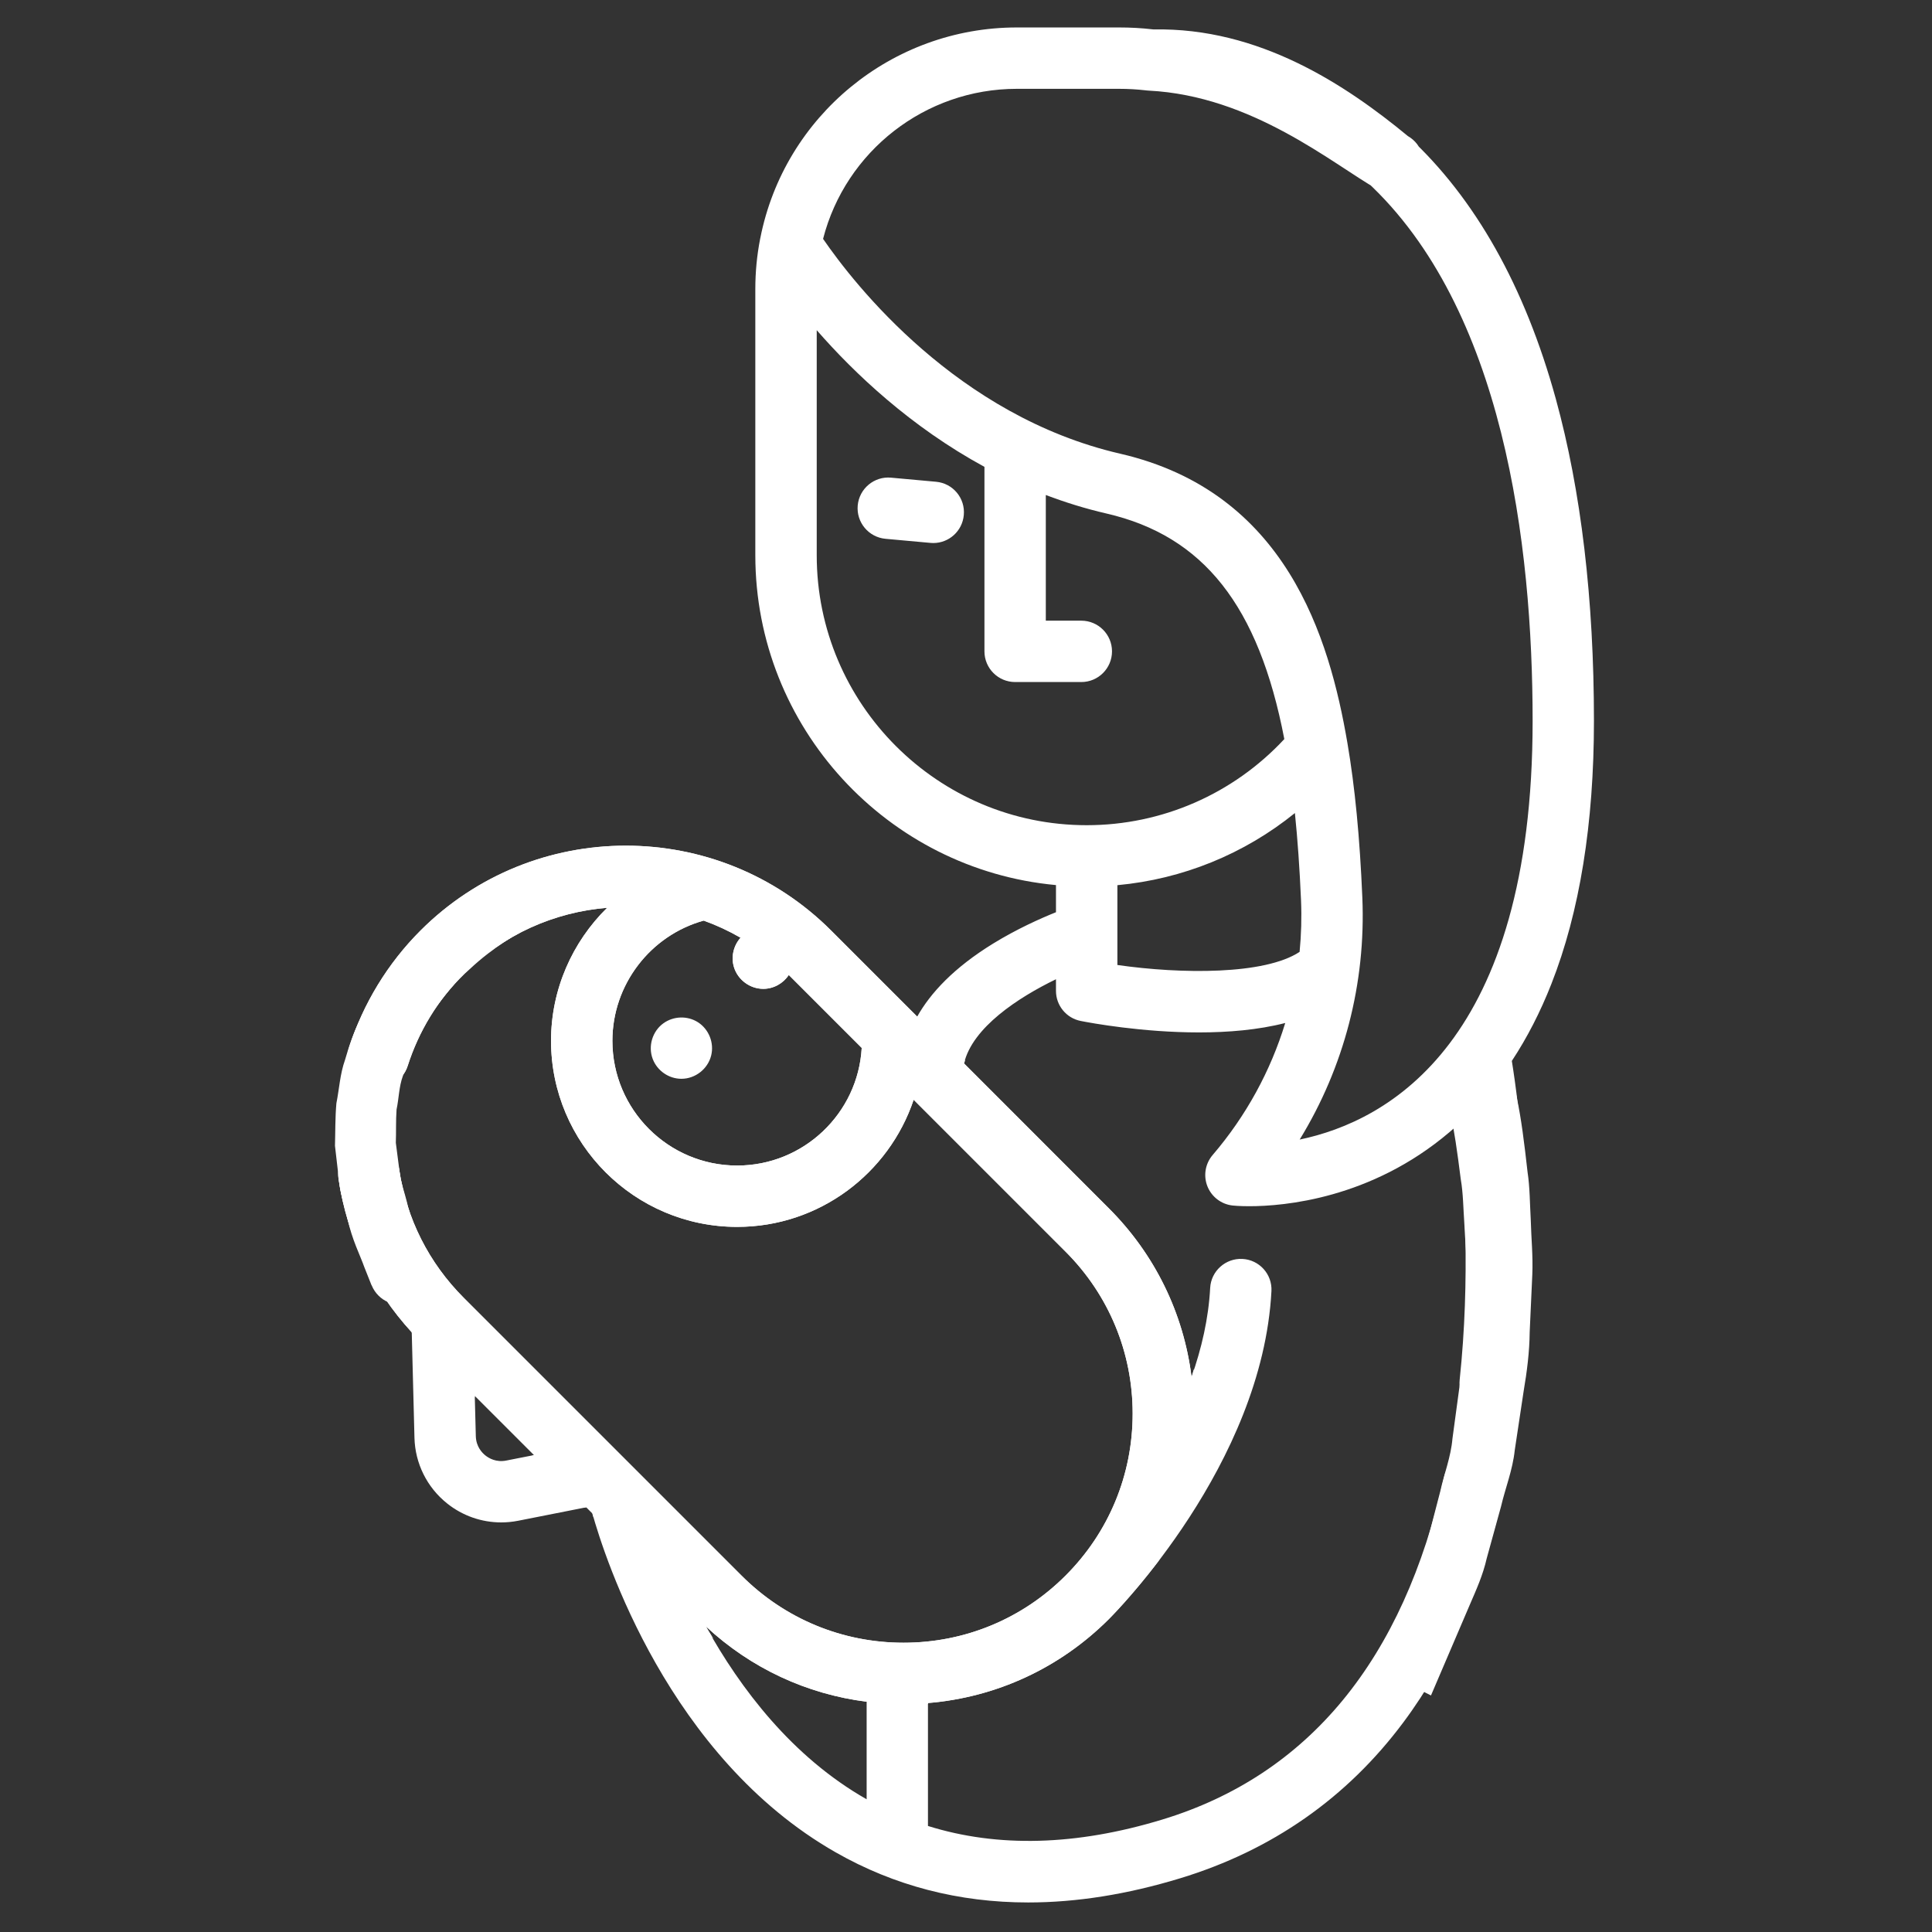<?xml version="1.0" encoding="utf-8"?>
<!-- Generator: Adobe Illustrator 17.0.0, SVG Export Plug-In . SVG Version: 6.00 Build 0)  -->
<!DOCTYPE svg PUBLIC "-//W3C//DTD SVG 1.1//EN" "http://www.w3.org/Graphics/SVG/1.1/DTD/svg11.dtd">
<svg version="1.1" id="Layer_2" xmlns="http://www.w3.org/2000/svg" xmlns:xlink="http://www.w3.org/1999/xlink" x="0px" y="0px"
	 width="42px" height="42px" viewBox="0 0 42 42" enable-background="new 0 0 42 42" xml:space="preserve">
<rect x="0" y="0" width="42" height="42" fill="#333333" stroke="none"/>
<g>
	<g>
		<g>
			<path fill="#FFFFFF" d="M34.651,15.672c0-2.645-0.279-5.001-0.829-7.001c-0.672-2.442-1.754-4.364-3.215-5.71
				C30.336,2.711,29.914,2.729,29.665,3c-0.25,0.271-0.232,0.693,0.039,0.942c2.987,2.753,3.614,7.898,3.614,11.73
				c0,6.965-3.125,8.698-5.064,9.101c0.964-1.571,1.441-3.395,1.362-5.263c-0.055-1.304-0.161-2.402-0.324-3.356
				c-0.393-2.301-1.333-5.458-4.94-6.291c-3.544-0.818-5.777-3.678-6.459-4.67c0.489-1.905,2.219-3.262,4.211-3.262h2.225
				c0.192,0,0.383,0.011,0.569,0.032c0.011,0.002,0.022,0.003,0.034,0.004l0.013,0.001c0.009,0.001,0.018,0.002,0.027,0.002
				c2.247,0.113,3.99,1.587,4.974,2.148c0.32,0.182,0.727,0.071,0.91-0.249s0.071-0.727-0.249-0.91
				c-1.356-1.119-3.236-2.363-5.528-2.319c-0.008-0.001-0.015-0.002-0.022-0.002c-0.238-0.028-0.483-0.041-0.728-0.041h-2.225
				c-2.712,0-5.052,1.924-5.575,4.577c-0.001,0.006-0.003,0.011-0.004,0.017c0,0.002-0.001,0.004-0.001,0.006
				C16.455,5.55,16.42,5.915,16.42,6.281v5.789c0,3.747,2.876,6.834,6.536,7.171v0.59c-0.351,0.141-0.856,0.368-1.364,0.68
				c-0.859,0.528-1.365,1.078-1.653,1.589l-1.87-1.87c-2.462-2.462-6.468-2.462-8.929,0c-0.71,0.71-1.245,1.587-1.549,2.537
				c-0.112,0.351,0.081,0.726,0.432,0.838s0.726-0.081,0.839-0.432c0.243-0.759,0.654-1.432,1.222-2
				c0.868-0.868,1.978-1.346,3.115-1.439c-0.757,0.743-1.22,1.775-1.22,2.891c0,2.231,1.815,4.046,4.046,4.046
				c1.783,0,3.299-1.16,3.837-2.764l3.302,3.302c0.941,0.941,1.459,2.191,1.459,3.522s-0.518,2.581-1.459,3.522
				s-2.191,1.459-3.522,1.459c-1.33,0-2.581-0.518-3.522-1.459l-6.037-6.037c-0.76-0.76-1.246-1.722-1.404-2.782
				c-0.054-0.364-0.395-0.615-0.758-0.561c-0.364,0.055-0.615,0.395-0.561,0.759c0.187,1.254,0.736,2.4,1.591,3.331l0.059,2.293
				c0.014,0.557,0.272,1.077,0.708,1.426c0.338,0.271,0.753,0.414,1.178,0.414c0.122,0,0.245-0.012,0.368-0.036l1.482-0.293
				l0.13,0.13c0.27,0.966,1.657,5.3,5.292,7.372c1.273,0.726,2.673,1.089,4.184,1.089c1.049,0,2.153-0.175,3.305-0.526
				c1.994-0.607,3.626-1.747,4.851-3.39c1.007-1.349,1.742-3.045,2.186-5.04c0.08-0.36-0.147-0.716-0.506-0.796
				c-0.36-0.08-0.716,0.147-0.796,0.506c-0.883,3.971-2.943,6.475-6.123,7.443c-1.872,0.57-3.579,0.615-5.096,0.14v-2.673
				c1.485-0.123,2.865-0.759,3.931-1.823l0.001-0.001l0.001-0.001l0,0l0,0c0.149-0.148,3.335-3.365,3.534-7.128
				c0.02-0.368-0.263-0.682-0.631-0.701c-0.365-0.019-0.682,0.263-0.701,0.631c-0.035,0.664-0.187,1.317-0.405,1.935
				c-0.174-1.384-0.796-2.664-1.798-3.666l-3.148-3.15c0.181-0.78,1.179-1.433,1.999-1.83v0.253c0,0.319,0.226,0.593,0.538,0.654
				c0.223,0.044,1.334,0.249,2.572,0.249c0.625,0,1.283-0.053,1.874-0.205c-0.319,1.044-0.851,2.021-1.578,2.87
				c-0.161,0.188-0.205,0.45-0.114,0.68s0.302,0.391,0.548,0.418c0.024,0.003,0.153,0.015,0.366,0.015
				c0.738,0,2.639-0.157,4.346-1.608c0.066-0.056,0.13-0.113,0.193-0.171c0.139,1.3,0.264,3.356,0.031,5.553
				c-0.039,0.366,0.226,0.695,0.593,0.734c0.024,0.003,0.048,0.004,0.071,0.004c0.337,0,0.626-0.254,0.662-0.597
				c0.347-3.269-0.048-6.181-0.192-7.073c0.332-0.504,0.62-1.063,0.86-1.675C34.341,19.827,34.651,17.903,34.651,15.672z
				 M16.025,25.338c-1.496,0-2.712-1.217-2.712-2.712c0-1.22,0.825-2.291,1.985-2.613c0.275,0.099,0.543,0.223,0.801,0.372
				c-0.152,0.171-0.212,0.415-0.144,0.638c0.084,0.278,0.348,0.474,0.638,0.474c0.226,0,0.434-0.119,0.555-0.301l1.585,1.585
				C18.652,24.204,17.469,25.338,16.025,25.338z M11.006,31.751c-0.22,0.044-0.379-0.051-0.454-0.111
				c-0.075-0.06-0.202-0.194-0.208-0.418l-0.023-0.88l1.29,1.29L11.006,31.751z M18.84,39.115c-0.001-0.001-0.002-0.001-0.003-0.002
				c-1.622-0.922-2.747-2.413-3.491-3.756c0.974,0.907,2.188,1.472,3.494,1.637V39.115L18.84,39.115z M17.755,12.071V7.178
				c0.819,0.938,2.043,2.1,3.646,2.971v4.011c0,0.368,0.299,0.667,0.667,0.667h1.439c0.368,0,0.667-0.299,0.667-0.667
				s-0.299-0.667-0.667-0.667h-0.772v-2.732c0.419,0.159,0.858,0.296,1.317,0.402c2.11,0.487,3.311,2.005,3.868,4.904
				c-1.11,1.193-2.659,1.872-4.296,1.872C20.388,17.94,17.755,15.307,17.755,12.071z M24.291,20.978v-1.735
				c1.42-0.131,2.759-0.678,3.859-1.568c0.059,0.575,0.103,1.202,0.133,1.893c0.016,0.378,0.005,0.754-0.031,1.125
				C27.492,21.195,25.676,21.177,24.291,20.978z"/>
		</g>
	</g>
	<g>
		<g>
			<path fill="#FFFFFF" d="M20.349,10.473l-0.978-0.089c-0.366-0.034-0.691,0.237-0.725,0.604c-0.033,0.367,0.237,0.691,0.604,0.725
				l0.978,0.089c0.02,0.002,0.041,0.003,0.061,0.003c0.341,0,0.632-0.26,0.663-0.607C20.987,10.83,20.716,10.506,20.349,10.473z"/>
		</g>
	</g>
	<g>
		<g>
			<path fill="#FFFFFF" d="M15.17,22.221c-0.228-0.144-0.526-0.133-0.745,0.022c-0.244,0.174-0.342,0.503-0.234,0.782
				c0.099,0.254,0.349,0.427,0.622,0.427c0.302,0,0.573-0.212,0.647-0.505C15.529,22.671,15.41,22.373,15.17,22.221z"/>
		</g>
	</g>
	<g>
		<path fill="#FFFFFF" d="M11.226,20.319c-0.015,0.01-0.1,0.049-0.287,0.175c-0.185,0.121-0.448,0.312-0.73,0.576
			c-0.293,0.254-0.578,0.602-0.851,0.989c-0.249,0.401-0.483,0.848-0.6,1.332c-0.086,0.234-0.086,0.489-0.137,0.728
			c-0.018,0.245-0.007,0.49-0.016,0.724c0.03,0.237,0.06,0.465,0.088,0.682c0.032,0.217,0.108,0.419,0.153,0.607
			c0.08,0.379,0.245,0.677,0.322,0.893c0.087,0.214,0.137,0.336,0.137,0.336l0.029,0.071c0.141,0.346-0.026,0.741-0.372,0.882
			c-0.346,0.141-0.741-0.026-0.882-0.372l-0.004-0.004c0,0-0.057-0.142-0.156-0.392c-0.089-0.254-0.267-0.592-0.366-1.054
			c-0.053-0.228-0.135-0.467-0.174-0.735c-0.031-0.27-0.064-0.554-0.098-0.849c0.009-0.3,0.003-0.61,0.031-0.924
			c0.062-0.31,0.078-0.636,0.187-0.941c0.09-0.31,0.191-0.616,0.337-0.897c0.12-0.294,0.299-0.548,0.453-0.804
			c0.345-0.484,0.708-0.905,1.064-1.211c0.348-0.316,0.666-0.543,0.9-0.692c0.229-0.151,0.403-0.235,0.386-0.228
			c0.306-0.161,0.685-0.044,0.846,0.262C11.649,19.778,11.532,20.157,11.226,20.319z"/>
	</g>
	<path fill="#FFFFFF" d="M32.855,23.312c0,0,0.055,0.187,0.125,0.585c0.086,0.394,0.156,0.937,0.228,1.585
		c0.05,0.325,0.049,0.678,0.07,1.051c0.009,0.373,0.05,0.767,0.033,1.173c-0.018,0.407-0.037,0.827-0.057,1.254
		c-0.004,0.428-0.059,0.858-0.132,1.287c-0.065,0.429-0.129,0.858-0.193,1.281c-0.044,0.426-0.205,0.822-0.297,1.218
		c-0.108,0.392-0.213,0.772-0.312,1.131c-0.082,0.365-0.229,0.687-0.358,0.986c-0.513,1.197-0.854,1.995-0.854,1.995l-1.162-0.588
		c0,0,0.308-0.749,0.769-1.874c0.118-0.28,0.252-0.581,0.322-0.924c0.088-0.337,0.18-0.692,0.275-1.059
		c0.081-0.37,0.229-0.739,0.263-1.139c0.054-0.395,0.108-0.796,0.162-1.198c0.064-0.4,0.111-0.802,0.107-1.202
		c0.013-0.398,0.025-0.79,0.037-1.17c0.012-0.379-0.034-0.745-0.047-1.092c-0.024-0.346-0.026-0.677-0.078-0.974
		c-0.076-0.602-0.147-1.098-0.223-1.421c-0.058-0.325-0.122-0.541-0.122-0.541L32.855,23.312z"/>
	<path fill="#FFFFFF" d="M15.346,35.357c0.974,0.907,2.188,1.472,3.494,1.637c0.423,0.049,0.873,0.069,1.334,0.049v-0.02
		c1.485-0.123,2.865-0.759,3.931-1.824l0.001-0.001l0.001-0.001l0,0l0,0c0.054-0.054,0.508-0.514,1.072-1.252
		c0.064-0.115,0.13-0.227,0.19-0.351c0.645-1.314,0.718-2.676,0.584-3.83c-0.018,0.056-0.029,0.115-0.049,0.17
		c-0.174-1.384-0.796-2.664-1.798-3.666l-3.149-3.15c0.005-0.021,0.017-0.042,0.023-0.063l-1.04-0.954l-1.87-1.87
		c-2.462-2.462-6.468-2.462-8.929,0c-0.71,0.71-1.245,1.587-1.549,2.537c-0.112,0.351,0.081,0.726,0.432,0.838
		s0.726-0.081,0.838-0.432c0.243-0.759,0.654-1.432,1.222-2c0.868-0.868,1.978-1.346,3.115-1.439
		c-0.757,0.743-1.22,1.775-1.22,2.891c0,2.231,1.815,4.046,4.046,4.046c1.783,0,3.299-1.16,3.837-2.764l3.302,3.302
		c0.941,0.941,1.459,2.191,1.459,3.521s-0.518,2.581-1.459,3.521c-0.941,0.941-2.191,1.459-3.521,1.459s-2.581-0.518-3.522-1.459
		l-6.037-6.037c-0.76-0.76-1.246-1.722-1.404-2.782c-0.054-0.364-0.395-0.615-0.758-0.561c-0.365,0.056-0.616,0.396-0.562,0.76
		c0.187,1.254,0.736,2.4,1.591,3.331v0.014c0.386,0.4,0.858,0.881,1.37,1.401l-0.001-0.037l1.29,1.29l-0.041,0.008
		c0.382,0.385,0.763,0.769,1.129,1.136l0.048-0.009l0.13,0.13c0.006,0.023,0.016,0.056,0.024,0.082
		c1.142,1.149,2.088,2.101,2.279,2.313c0.094,0.105,0.208,0.218,0.331,0.333C15.459,35.536,15.394,35.445,15.346,35.357z
		 M16.025,25.338c-1.496,0-2.712-1.217-2.712-2.712c0-1.22,0.825-2.291,1.985-2.613c0.275,0.099,0.543,0.223,0.801,0.372
		c-0.152,0.171-0.212,0.415-0.144,0.638c0.084,0.278,0.348,0.473,0.638,0.473c0.226,0,0.434-0.119,0.555-0.301l1.585,1.585
		C18.653,24.204,17.469,25.338,16.025,25.338z"/>
</g>
</svg>
